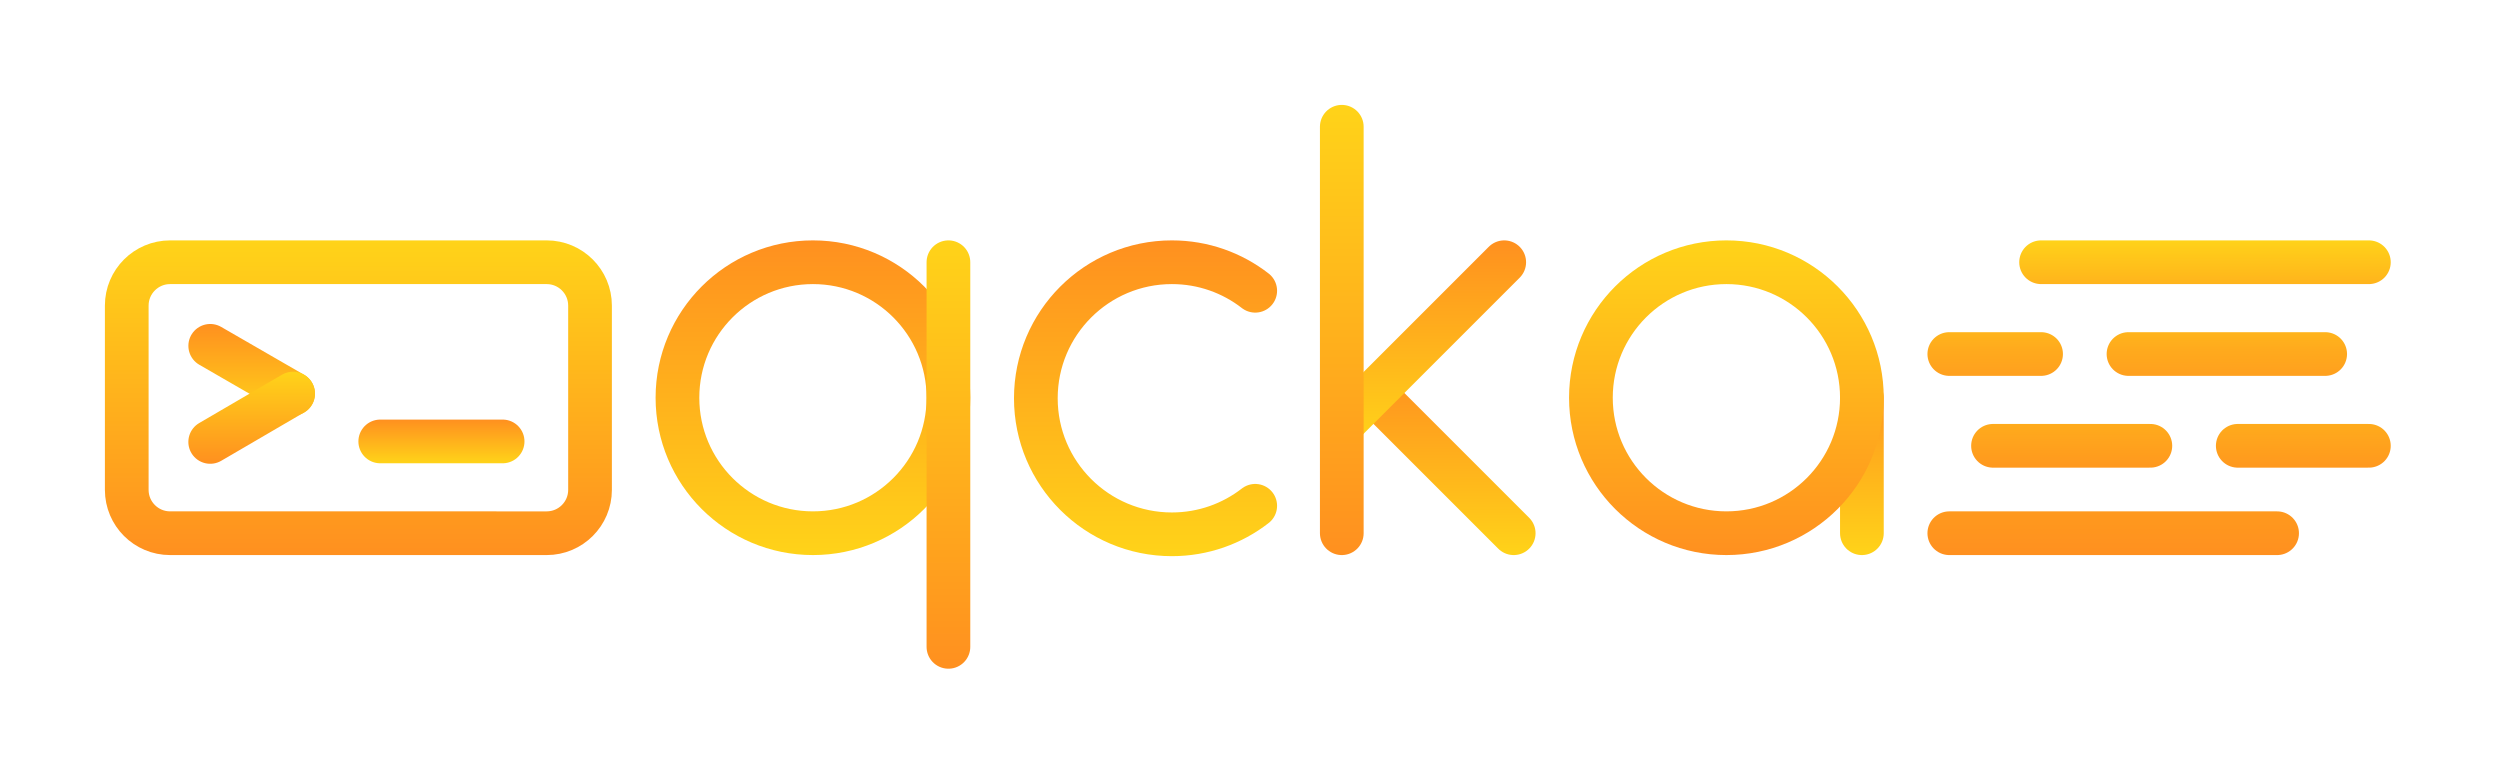 <?xml version="1.0" encoding="utf-8"?>
<!-- Generator: Adobe Illustrator 16.0.3, SVG Export Plug-In . SVG Version: 6.00 Build 0)  -->
<svg version="1.2" baseProfile="tiny" id="Icon" xmlns="http://www.w3.org/2000/svg" xmlns:xlink="http://www.w3.org/1999/xlink"
	 x="0px" y="0px" width="572px" height="177px" viewBox="0 0 572 177" xml:space="preserve">
<linearGradient id="SVGID_1_" gradientUnits="userSpaceOnUse" x1="483.5" y1="122" x2="483.5" y2="122">
	<stop  offset="0" style="stop-color:#FFD319"/>
	<stop  offset="0.047" style="stop-color:#FFCD1A"/>
	<stop  offset="0.275" style="stop-color:#FFB21C"/>
	<stop  offset="0.507" style="stop-color:#FF9F1E"/>
	<stop  offset="0.746" style="stop-color:#FF941F"/>
	<stop  offset="1" style="stop-color:#FF901F"/>
</linearGradient>
<linearGradient id="SVGID_2_" gradientUnits="userSpaceOnUse" x1="483.5" y1="117" x2="483.5" y2="127">
	<stop  offset="0" style="stop-color:#FFD319"/>
	<stop  offset="0" style="stop-color:#FFAB1C"/>
	<stop  offset="0" style="stop-color:#FF9A1E"/>
	<stop  offset="0.039" style="stop-color:#FF991E"/>
	<stop  offset="1" style="stop-color:#FF901F"/>
</linearGradient>
<line fill="url(#SVGID_1_)" stroke="url(#SVGID_2_)" stroke-width="10" stroke-linecap="round" stroke-linejoin="round" stroke-miterlimit="10" x1="446" y1="122" x2="521" y2="122"/>
<linearGradient id="SVGID_3_" gradientUnits="userSpaceOnUse" x1="504.5" y1="60" x2="504.5" y2="60">
	<stop  offset="0" style="stop-color:#FFD319"/>
	<stop  offset="0.047" style="stop-color:#FFCD1A"/>
	<stop  offset="0.275" style="stop-color:#FFB21C"/>
	<stop  offset="0.507" style="stop-color:#FF9F1E"/>
	<stop  offset="0.746" style="stop-color:#FF941F"/>
	<stop  offset="1" style="stop-color:#FF901F"/>
</linearGradient>
<linearGradient id="SVGID_4_" gradientUnits="userSpaceOnUse" x1="504.5" y1="55" x2="504.5" y2="65">
	<stop  offset="0" style="stop-color:#FFD319"/>
	<stop  offset="0.228" style="stop-color:#FFCB1A"/>
	<stop  offset="1" style="stop-color:#FFB41C"/>
	<stop  offset="1" style="stop-color:#FFB21C"/>
	<stop  offset="1" style="stop-color:#FF9F1E"/>
	<stop  offset="1" style="stop-color:#FF941F"/>
	<stop  offset="1" style="stop-color:#FF901F"/>
</linearGradient>
<line fill="url(#SVGID_3_)" stroke="url(#SVGID_4_)" stroke-width="10" stroke-linecap="round" stroke-linejoin="round" stroke-miterlimit="10" x1="467" y1="60" x2="542" y2="60"/>
<linearGradient id="SVGID_5_" gradientUnits="userSpaceOnUse" x1="474" y1="102" x2="474" y2="102">
	<stop  offset="0" style="stop-color:#FFD319"/>
	<stop  offset="0.047" style="stop-color:#FFCD1A"/>
	<stop  offset="0.275" style="stop-color:#FFB21C"/>
	<stop  offset="0.507" style="stop-color:#FF9F1E"/>
	<stop  offset="0.746" style="stop-color:#FF941F"/>
	<stop  offset="1" style="stop-color:#FF901F"/>
</linearGradient>
<linearGradient id="SVGID_6_" gradientUnits="userSpaceOnUse" x1="474" y1="97" x2="474" y2="107">
	<stop  offset="0" style="stop-color:#FFD319"/>
	<stop  offset="0" style="stop-color:#FFAB1C"/>
	<stop  offset="1" style="stop-color:#FF981E"/>
	<stop  offset="1" style="stop-color:#FF961E"/>
	<stop  offset="1" style="stop-color:#FF901F"/>
</linearGradient>
<line fill="url(#SVGID_5_)" stroke="url(#SVGID_6_)" stroke-width="10" stroke-linecap="round" stroke-linejoin="round" stroke-miterlimit="10" x1="456" y1="102" x2="492" y2="102"/>
<linearGradient id="SVGID_7_" gradientUnits="userSpaceOnUse" x1="456.5" y1="81" x2="456.5" y2="81">
	<stop  offset="0" style="stop-color:#FFD319"/>
	<stop  offset="0.047" style="stop-color:#FFCD1A"/>
	<stop  offset="0.275" style="stop-color:#FFB21C"/>
	<stop  offset="0.507" style="stop-color:#FF9F1E"/>
	<stop  offset="0.746" style="stop-color:#FF941F"/>
	<stop  offset="1" style="stop-color:#FF901F"/>
</linearGradient>
<linearGradient id="SVGID_8_" gradientUnits="userSpaceOnUse" x1="456.5" y1="76" x2="456.5" y2="86">
	<stop  offset="0" style="stop-color:#FFD319"/>
	<stop  offset="0" style="stop-color:#FFB41C"/>
	<stop  offset="0.408" style="stop-color:#FFAA1D"/>
	<stop  offset="1" style="stop-color:#FFA01E"/>
	<stop  offset="1" style="stop-color:#FF9F1E"/>
	<stop  offset="1" style="stop-color:#FF941F"/>
	<stop  offset="1" style="stop-color:#FF901F"/>
</linearGradient>
<line fill="url(#SVGID_7_)" stroke="url(#SVGID_8_)" stroke-width="10" stroke-linecap="round" stroke-linejoin="round" stroke-miterlimit="10" x1="446" y1="81" x2="467" y2="81"/>
<linearGradient id="SVGID_9_" gradientUnits="userSpaceOnUse" x1="527" y1="102" x2="527" y2="102">
	<stop  offset="0" style="stop-color:#FFD319"/>
	<stop  offset="0.047" style="stop-color:#FFCD1A"/>
	<stop  offset="0.275" style="stop-color:#FFB21C"/>
	<stop  offset="0.507" style="stop-color:#FF9F1E"/>
	<stop  offset="0.746" style="stop-color:#FF941F"/>
	<stop  offset="1" style="stop-color:#FF901F"/>
</linearGradient>
<linearGradient id="SVGID_10_" gradientUnits="userSpaceOnUse" x1="527" y1="97" x2="527" y2="107">
	<stop  offset="0" style="stop-color:#FFD319"/>
	<stop  offset="0" style="stop-color:#FFAB1C"/>
	<stop  offset="1" style="stop-color:#FF981E"/>
	<stop  offset="1" style="stop-color:#FF961E"/>
	<stop  offset="1" style="stop-color:#FF901F"/>
</linearGradient>
<line fill="url(#SVGID_9_)" stroke="url(#SVGID_10_)" stroke-width="10" stroke-linecap="round" stroke-linejoin="round" stroke-miterlimit="10" x1="512" y1="102" x2="542" y2="102"/>
<linearGradient id="SVGID_11_" gradientUnits="userSpaceOnUse" x1="509.5" y1="81" x2="509.5" y2="81">
	<stop  offset="0" style="stop-color:#FFD319"/>
	<stop  offset="0.047" style="stop-color:#FFCD1A"/>
	<stop  offset="0.275" style="stop-color:#FFB21C"/>
	<stop  offset="0.507" style="stop-color:#FF9F1E"/>
	<stop  offset="0.746" style="stop-color:#FF941F"/>
	<stop  offset="1" style="stop-color:#FF901F"/>
</linearGradient>
<linearGradient id="SVGID_12_" gradientUnits="userSpaceOnUse" x1="509.5" y1="76" x2="509.5" y2="86">
	<stop  offset="0" style="stop-color:#FFD319"/>
	<stop  offset="0" style="stop-color:#FFB41C"/>
	<stop  offset="0.408" style="stop-color:#FFAA1D"/>
	<stop  offset="1" style="stop-color:#FFA01E"/>
	<stop  offset="1" style="stop-color:#FF9F1E"/>
	<stop  offset="1" style="stop-color:#FF941F"/>
	<stop  offset="1" style="stop-color:#FF901F"/>
</linearGradient>
<line fill="url(#SVGID_11_)" stroke="url(#SVGID_12_)" stroke-width="10" stroke-linecap="round" stroke-linejoin="round" stroke-miterlimit="10" x1="487" y1="81" x2="532" y2="81"/>
<linearGradient id="_x5F__1_" gradientUnits="userSpaceOnUse" x1="101" y1="96" x2="101" y2="106">
	<stop  offset="0" style="stop-color:#FF901F"/>
	<stop  offset="1" style="stop-color:#FFD319"/>
</linearGradient>
<line id="_x5F_" fill="none" stroke="url(#_x5F__1_)" stroke-width="10" stroke-linecap="round" stroke-linejoin="round" stroke-miterlimit="10" x1="87" y1="101" x2="115" y2="101"/>
<linearGradient id="_x3E__T_1_" gradientUnits="userSpaceOnUse" x1="57.587" y1="95.077" x2="57.587" y2="74.126">
	<stop  offset="0" style="stop-color:#FFD319"/>
	<stop  offset="1" style="stop-color:#FF901F"/>
</linearGradient>
<line id="_x3E__T" fill="none" stroke="url(#_x3E__T_1_)" stroke-width="10" stroke-linecap="round" stroke-linejoin="round" stroke-miterlimit="10" x1="48.101" y1="79.126" x2="67.074" y2="90.077"/>
<linearGradient id="_x3E__B_1_" gradientUnits="userSpaceOnUse" x1="57.575" y1="85.047" x2="57.575" y2="106.114">
	<stop  offset="0" style="stop-color:#FFD319"/>
	<stop  offset="1" style="stop-color:#FF901F"/>
</linearGradient>
<line id="_x3E__B" fill="none" stroke="url(#_x3E__B_1_)" stroke-width="10" stroke-linecap="round" stroke-linejoin="round" stroke-miterlimit="10" x1="48.094" y1="101.113" x2="67.056" y2="90.047"/>
<linearGradient id="Console_1_" gradientUnits="userSpaceOnUse" x1="82" y1="55" x2="82" y2="127.001">
	<stop  offset="0" style="stop-color:#FFD319"/>
	<stop  offset="1" style="stop-color:#FF901F"/>
</linearGradient>
<path id="Console" fill="none" stroke="url(#Console_1_)" stroke-width="10" stroke-linecap="round" stroke-linejoin="round" stroke-miterlimit="10" d="
	M135,112.078c0,5.479-4.442,9.922-9.921,9.922H38.921c-5.479,0-9.921-4.442-9.921-9.922V69.921C29,64.442,33.442,60,38.921,60
	h86.157c5.479,0,9.921,4.442,9.921,9.921V112.078z"/>
<g id="qcka">
	<linearGradient id="SVGID_13_" gradientUnits="userSpaceOnUse" x1="186" y1="127" x2="186" y2="55.001">
		<stop  offset="0" style="stop-color:#FFD319"/>
		<stop  offset="1" style="stop-color:#FF901F"/>
	</linearGradient>
	
		<circle fill="none" stroke="url(#SVGID_13_)" stroke-width="10" stroke-linecap="round" stroke-miterlimit="10" cx="186" cy="91" r="31"/>
	<linearGradient id="SVGID_14_" gradientUnits="userSpaceOnUse" x1="217" y1="55" x2="217" y2="153">
		<stop  offset="0" style="stop-color:#FFD319"/>
		<stop  offset="1" style="stop-color:#FF901F"/>
	</linearGradient>
	
		<line fill="none" stroke="url(#SVGID_14_)" stroke-width="10" stroke-linecap="round" stroke-miterlimit="10" x1="217" y1="60" x2="217" y2="148"/>
	<linearGradient id="SVGID_15_" gradientUnits="userSpaceOnUse" x1="262.098" y1="127.25" x2="262.098" y2="55.001">
		<stop  offset="0" style="stop-color:#FFD319"/>
		<stop  offset="1" style="stop-color:#FF901F"/>
	</linearGradient>
	<path fill="none" stroke="url(#SVGID_15_)" stroke-width="10" stroke-linecap="round" stroke-miterlimit="10" d="M287.195,115.725
		c-5.268,4.09-11.885,6.525-19.07,6.525c-17.189,0-31.125-13.936-31.125-31.125C237,73.935,250.936,60,268.125,60
		c7.186,0,13.803,2.436,19.07,6.525"/>
	<linearGradient id="SVGID_16_" gradientUnits="userSpaceOnUse" x1="330.292" y1="127" x2="330.292" y2="84.916">
		<stop  offset="0" style="stop-color:#FFD319"/>
		<stop  offset="1" style="stop-color:#FF901F"/>
	</linearGradient>
	
		<line fill="none" stroke="url(#SVGID_16_)" stroke-width="10" stroke-linecap="round" stroke-miterlimit="10" x1="346.334" y1="122" x2="314.25" y2="89.916"/>
	<linearGradient id="SVGID_17_" gradientUnits="userSpaceOnUse" x1="325.981" y1="101.373" x2="325.981" y2="55.001">
		<stop  offset="0" style="stop-color:#FFD319"/>
		<stop  offset="1" style="stop-color:#FF901F"/>
	</linearGradient>
	
		<line fill="none" stroke="url(#SVGID_17_)" stroke-width="10" stroke-linecap="round" stroke-miterlimit="10" x1="344.167" y1="60" x2="307.793" y2="96.373"/>
	<linearGradient id="SVGID_18_" gradientUnits="userSpaceOnUse" x1="307" y1="24" x2="307" y2="127.001">
		<stop  offset="0" style="stop-color:#FFD319"/>
		<stop  offset="1" style="stop-color:#FF901F"/>
	</linearGradient>
	
		<line fill="none" stroke="url(#SVGID_18_)" stroke-width="10" stroke-linecap="round" stroke-miterlimit="10" x1="307" y1="29" x2="307" y2="122"/>
	<linearGradient id="SVGID_19_" gradientUnits="userSpaceOnUse" x1="426" y1="127" x2="426" y2="86">
		<stop  offset="0" style="stop-color:#FFD319"/>
		<stop  offset="1" style="stop-color:#FF901F"/>
	</linearGradient>
	
		<line fill="none" stroke="url(#SVGID_19_)" stroke-width="10" stroke-linecap="round" stroke-miterlimit="10" x1="426" y1="91" x2="426" y2="122"/>
	<linearGradient id="SVGID_20_" gradientUnits="userSpaceOnUse" x1="395" y1="55" x2="395" y2="127.001">
		<stop  offset="0" style="stop-color:#FFD319"/>
		<stop  offset="1" style="stop-color:#FF901F"/>
	</linearGradient>
	
		<circle fill="none" stroke="url(#SVGID_20_)" stroke-width="10" stroke-linecap="round" stroke-miterlimit="10" cx="395" cy="91" r="31"/>
</g>
</svg>
